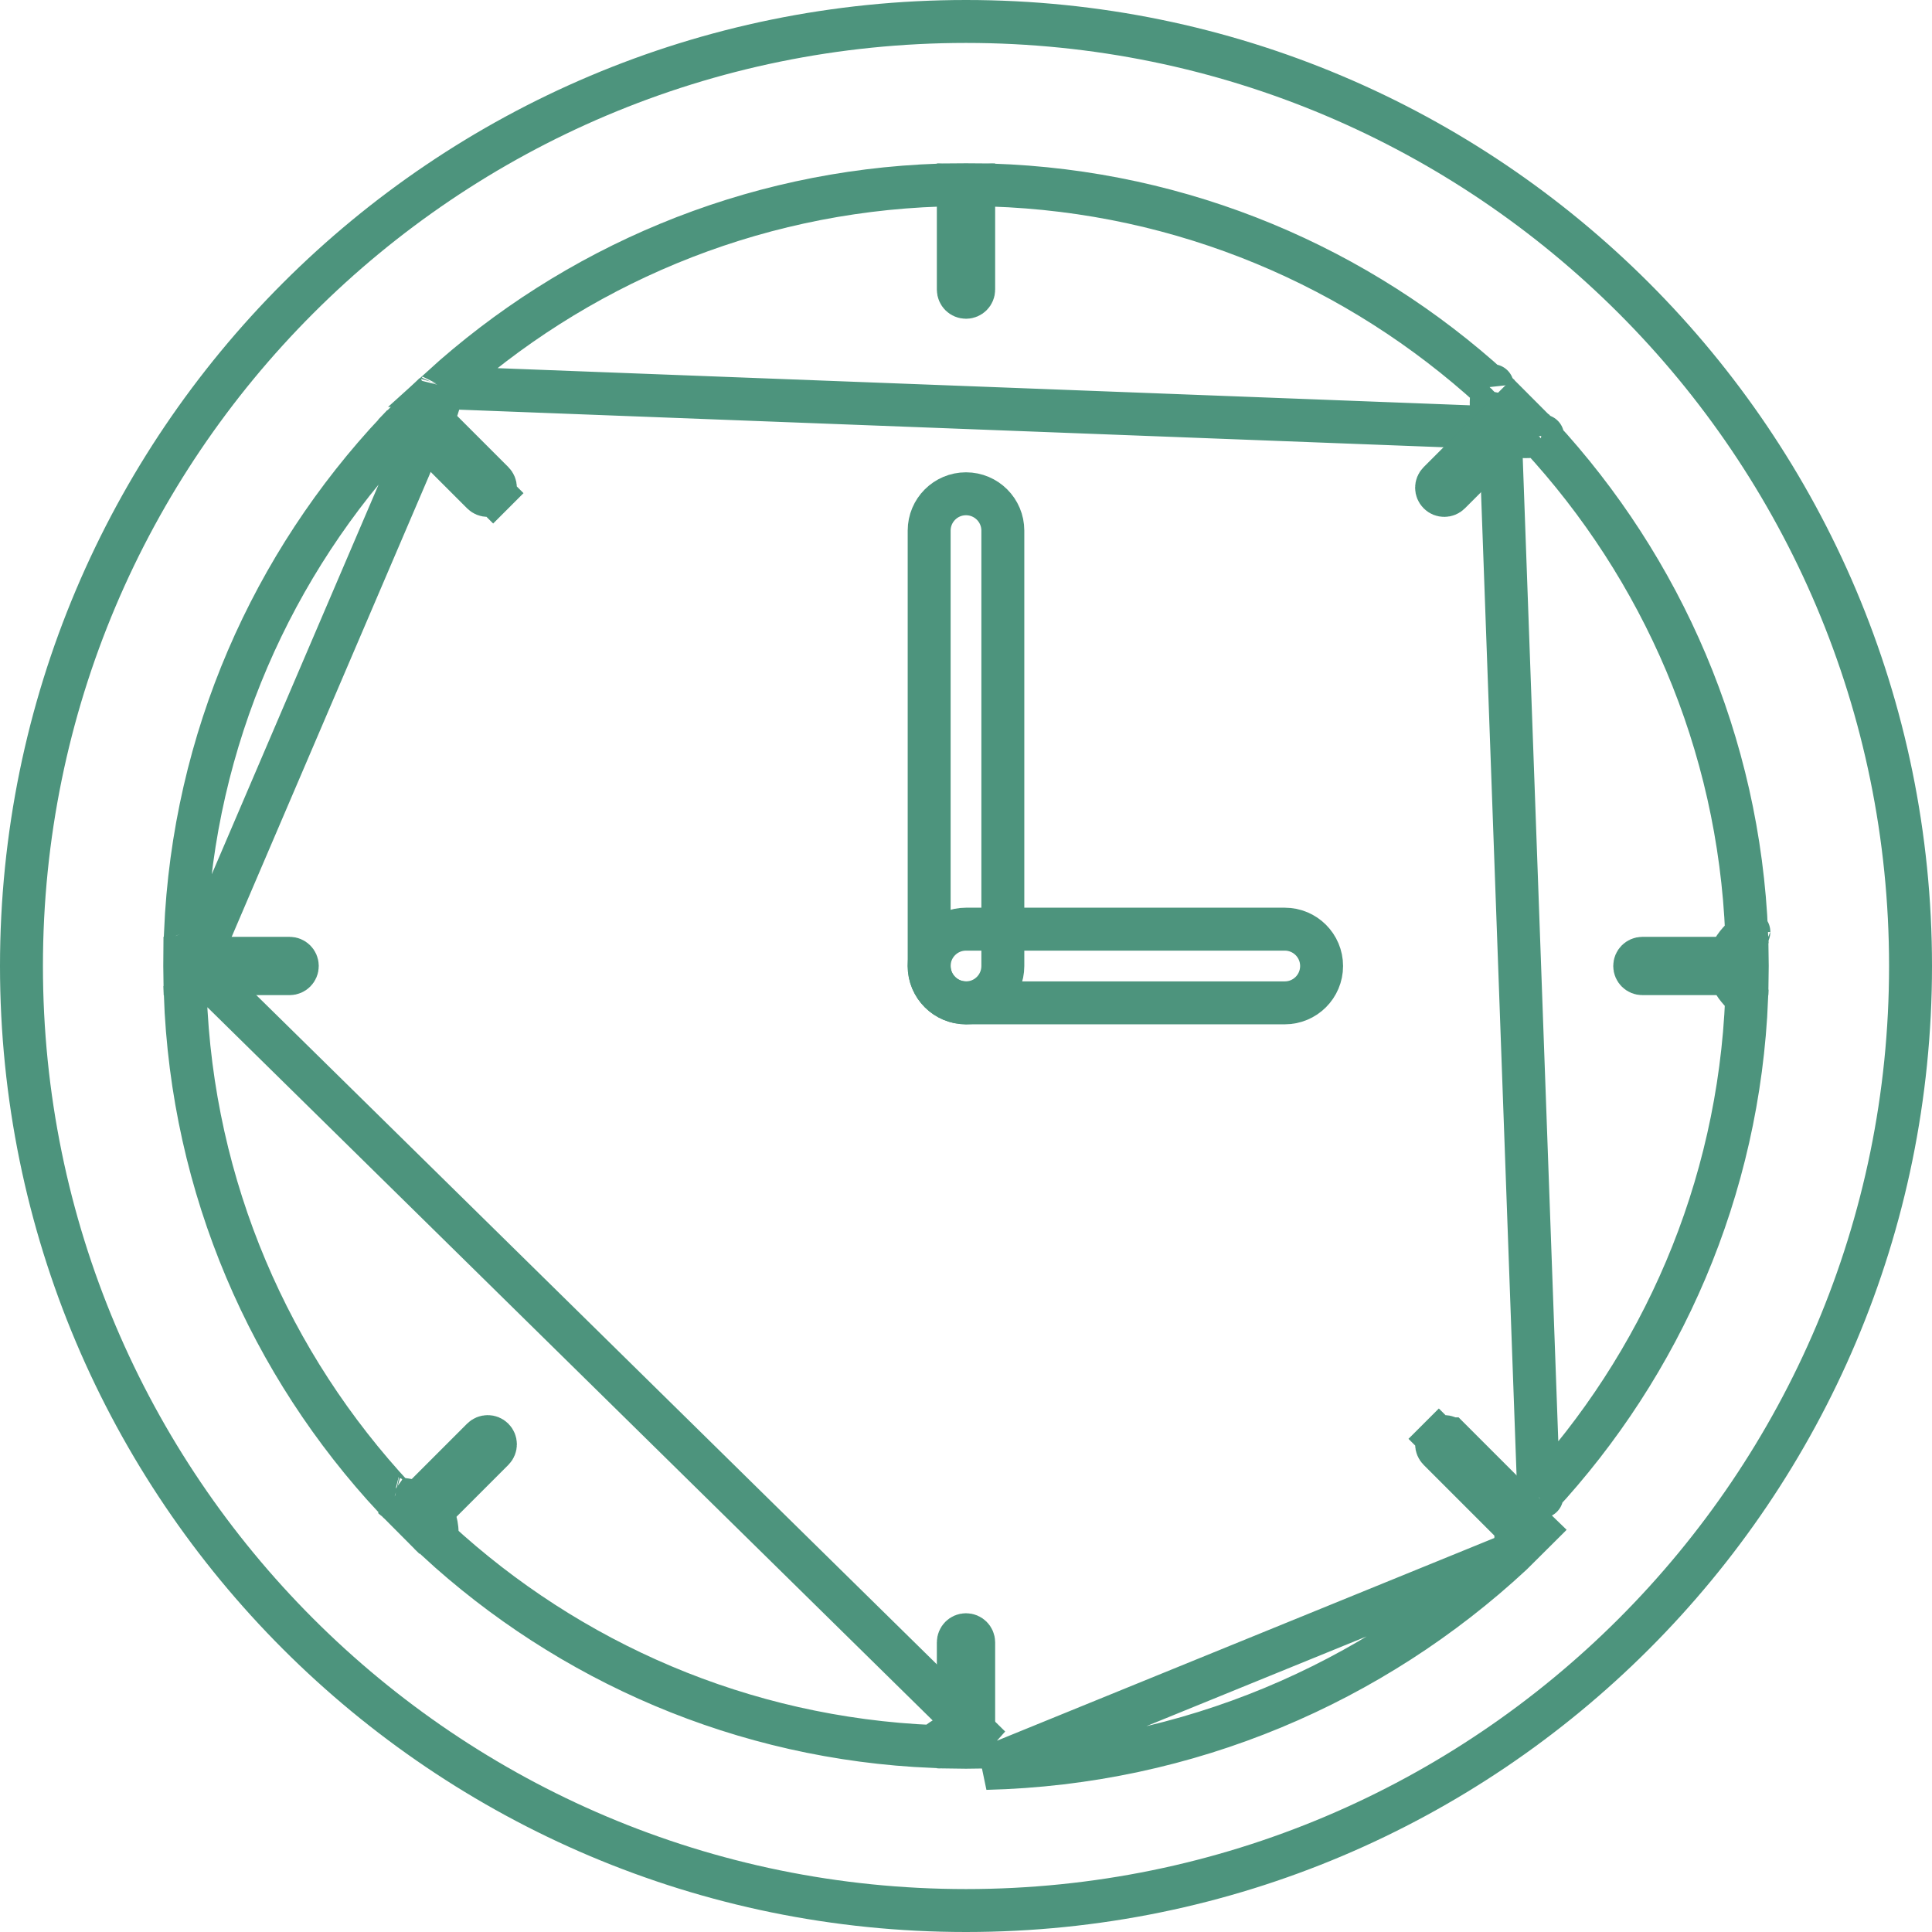 <svg width="90" height="90" viewBox="0 0 90 90" fill="none" xmlns="http://www.w3.org/2000/svg">
<path d="M89 45C89 69.3 69.3 89 45 89C20.7 89 1 69.3 1 45C1 20.7 20.7 1 45 1C69.3 1 89 20.7 89 45Z" stroke="#4D947D" stroke-width="2"/>
<path d="M20.002 19.588L20.002 19.588C19.729 19.855 19.411 19.957 19.196 20.003C19 20.044 18.799 20.057 18.678 20.064C18.67 20.065 18.662 20.065 18.654 20.066C18.585 20.07 18.536 20.074 18.5 20.077C12.699 26.244 9.021 34.424 8.64 43.443C8.662 43.479 8.695 43.529 8.747 43.607L8.759 43.625C8.824 43.721 8.925 43.872 9.007 44.03C9.092 44.196 9.209 44.47 9.207 44.805L20.002 19.588ZM20.002 19.588C20.27 19.326 20.377 19.006 20.427 18.819M20.002 19.588L20.427 18.819M70.428 72.393C70.594 72.239 70.604 71.928 70.614 71.618C70.624 71.313 70.635 71.009 70.792 70.852M70.428 72.393L72.249 70.582C72.109 70.732 71.813 70.726 71.517 70.72C71.226 70.715 70.935 70.709 70.792 70.852M70.428 72.393C63.961 78.398 55.373 82.149 45.927 82.379L70.428 72.393ZM70.792 70.852L70.086 70.144M70.792 70.852L70.086 70.144C70.086 70.144 70.086 70.144 70.086 70.144M70.086 70.144C70.399 69.831 70.786 69.761 70.982 69.737C71.18 69.713 71.389 69.717 71.518 69.72L71.543 69.721C71.601 69.722 71.647 69.722 71.684 69.722M70.086 70.144L71.684 69.722M71.684 69.722C77.397 63.562 81.007 55.431 81.367 46.478C81.339 46.447 81.302 46.408 81.251 46.356L81.234 46.338C81.142 46.244 80.995 46.092 80.874 45.926C80.751 45.757 80.553 45.437 80.553 45.014C80.553 44.969 80.556 44.931 80.559 44.903C80.562 44.874 80.565 44.849 80.568 44.831C80.57 44.823 80.571 44.815 80.572 44.807C80.573 44.805 80.573 44.803 80.573 44.801C80.603 44.413 80.802 44.13 80.911 43.992C81.033 43.838 81.18 43.697 81.27 43.612L81.287 43.596C81.319 43.565 81.345 43.54 81.367 43.519C81.008 34.582 77.412 26.465 71.719 20.308C71.663 20.31 71.592 20.315 71.499 20.321L71.472 20.323C71.317 20.334 71.088 20.349 70.875 20.337C70.697 20.326 70.237 20.287 69.884 19.935L71.684 69.722ZM9.192 45.057C9.191 45.406 9.058 45.68 8.958 45.847C8.866 45.998 8.754 46.135 8.69 46.212C8.686 46.217 8.682 46.222 8.678 46.227C8.659 46.25 8.644 46.269 8.63 46.286C8.947 55.35 12.595 63.582 18.387 69.794C18.437 69.804 18.508 69.814 18.622 69.828L18.648 69.831C18.78 69.847 18.984 69.872 19.178 69.922C19.384 69.975 19.699 70.083 19.965 70.346C20.281 70.658 20.337 71.048 20.354 71.219C20.372 71.4 20.363 71.588 20.358 71.696L20.357 71.718C20.356 71.73 20.356 71.74 20.355 71.751C26.497 77.413 34.581 80.991 43.48 81.359C43.504 81.341 43.536 81.315 43.581 81.279L43.598 81.265C43.685 81.194 43.837 81.071 44.008 80.972C44.204 80.858 44.487 80.736 44.841 80.736C45.23 80.736 45.529 80.924 45.649 81.003C45.788 81.095 45.922 81.207 46.008 81.278L46.024 81.292C46.065 81.325 46.097 81.352 46.124 81.374L9.192 45.057ZM9.192 45.057C9.192 45.057 9.192 45.057 9.192 45.057C9.192 45.057 9.192 45.055 9.192 45.053C9.192 45.054 9.192 45.056 9.192 45.057ZM20.427 18.819C20.477 18.633 20.504 18.436 20.523 18.306M20.427 18.819L20.523 18.306M20.523 18.306C20.524 18.297 20.525 18.289 20.526 18.281M20.523 18.306L20.526 18.281M20.526 18.281C20.542 18.173 20.553 18.102 20.563 18.051M20.526 18.281L20.563 18.051M20.563 18.051C26.745 12.439 34.855 8.921 43.768 8.622C43.804 8.621 43.872 8.631 44.106 8.694C44.118 8.697 44.131 8.701 44.145 8.704C44.332 8.756 44.657 8.845 45.002 8.845C45.346 8.845 45.668 8.752 45.847 8.701C45.86 8.697 45.873 8.694 45.884 8.69C45.989 8.661 46.055 8.643 46.113 8.631C46.139 8.626 46.158 8.623 46.171 8.622C46.183 8.621 46.188 8.621 46.188 8.621C55.156 8.909 63.314 12.457 69.517 18.12C69.513 18.163 69.508 18.218 69.501 18.288C69.5 18.297 69.499 18.306 69.498 18.316C69.482 18.463 69.457 18.698 69.469 18.923C69.48 19.147 69.534 19.585 69.884 19.935L20.563 18.051ZM8.608 43.383C8.608 43.383 8.609 43.385 8.611 43.389C8.609 43.385 8.608 43.383 8.608 43.383ZM71.888 20.312C71.887 20.312 71.878 20.311 71.862 20.308C71.88 20.309 71.888 20.311 71.888 20.312ZM81.465 43.416C81.464 43.417 81.463 43.418 81.463 43.419C81.47 43.407 81.472 43.406 81.465 43.416ZM71.814 69.718C71.813 69.718 71.813 69.718 71.812 69.718C71.826 69.715 71.829 69.716 71.814 69.718ZM18.321 69.778C18.321 69.778 18.323 69.779 18.326 69.78C18.322 69.779 18.321 69.778 18.321 69.778ZM69.523 17.974C69.523 17.974 69.523 17.974 69.523 17.974C69.521 17.961 69.522 17.959 69.523 17.974ZM20.579 17.982C20.582 17.975 20.583 17.972 20.583 17.972C20.583 17.972 20.582 17.976 20.579 17.982Z" stroke="#4D947D" stroke-width="2"/>
<path d="M45 46.717C44.052 46.717 43.284 45.948 43.284 45V24.718C43.284 23.771 44.052 23.002 45 23.002C45.948 23.002 46.716 23.771 46.716 24.718V45C46.716 45.948 45.948 46.717 45 46.717Z" stroke="#4D947D" stroke-width="2"/>
<path d="M59.849 46.717H45C44.052 46.717 43.283 45.948 43.283 45C43.283 44.052 44.052 43.284 45 43.284H59.849C60.797 43.284 61.565 44.053 61.565 45C61.565 45.948 60.797 46.717 59.849 46.717Z" stroke="#4D947D" stroke-width="2"/>
<path d="M13.491 45.357H8.608C8.606 45.238 8.606 45.119 8.606 45C8.606 44.88 8.607 44.761 8.608 44.642H13.491C13.689 44.642 13.849 44.803 13.849 45C13.849 45.197 13.689 45.357 13.491 45.357Z" fill="#4D947D" stroke="#4D947D" stroke-width="2"/>
<path d="M19.534 70.973C19.364 70.805 19.195 70.637 19.028 70.466L22.466 67.027C22.466 67.027 22.466 67.027 22.466 67.027C22.606 66.888 22.833 66.887 22.973 67.027C23.113 67.167 23.113 67.394 22.973 67.534C22.973 67.534 22.973 67.534 22.973 67.534L19.534 70.973Z" fill="#4D947D" stroke="#4D947D" stroke-width="2"/>
<path d="M44.642 76.509C44.642 76.311 44.802 76.151 45 76.151C45.198 76.151 45.358 76.311 45.358 76.509V81.392C45.239 81.394 45.119 81.394 45 81.394C44.881 81.394 44.761 81.394 44.642 81.392V76.509Z" fill="#4D947D" stroke="#4D947D" stroke-width="2"/>
<path d="M67.534 67.027C67.534 67.027 67.534 67.027 67.534 67.027L70.972 70.466C70.805 70.637 70.636 70.805 70.466 70.973L67.027 67.534C66.887 67.394 66.887 67.167 67.027 67.027L66.32 66.32L67.026 67.027C67.167 66.887 67.393 66.887 67.533 67.027C67.534 67.027 67.534 67.027 67.534 67.027Z" fill="#4D947D" stroke="#4D947D" stroke-width="2"/>
<path d="M76.509 44.642H81.392C81.394 44.761 81.394 44.88 81.394 45C81.394 45.119 81.394 45.238 81.392 45.357H76.509C76.311 45.357 76.151 45.197 76.151 45C76.151 44.803 76.311 44.642 76.509 44.642Z" fill="#4D947D" stroke="#4D947D" stroke-width="2"/>
<path d="M67.027 22.467C67.027 22.467 67.027 22.467 67.027 22.467L70.466 19.028C70.636 19.195 70.805 19.364 70.972 19.535L67.534 22.973C67.463 23.044 67.373 23.078 67.28 23.078C67.187 23.078 67.097 23.044 67.027 22.973C66.887 22.833 66.887 22.607 67.027 22.467Z" fill="#4D947D" stroke="#4D947D" stroke-width="2"/>
<path d="M44.642 13.491V8.608C44.761 8.607 44.881 8.606 45 8.606C45.119 8.606 45.239 8.607 45.358 8.608V13.491C45.358 13.689 45.198 13.849 45 13.849C44.802 13.849 44.642 13.689 44.642 13.491Z" fill="#4D947D" stroke="#4D947D" stroke-width="2"/>
<path d="M22.72 23.078C22.627 23.078 22.537 23.044 22.466 22.973L19.028 19.535C19.195 19.364 19.364 19.195 19.534 19.028L22.973 22.466C23.113 22.607 23.113 22.834 22.973 22.974L23.68 23.68L22.973 22.973C22.903 23.044 22.813 23.078 22.72 23.078Z" fill="#4D947D" stroke="#4D947D" stroke-width="2"/>
</svg>
